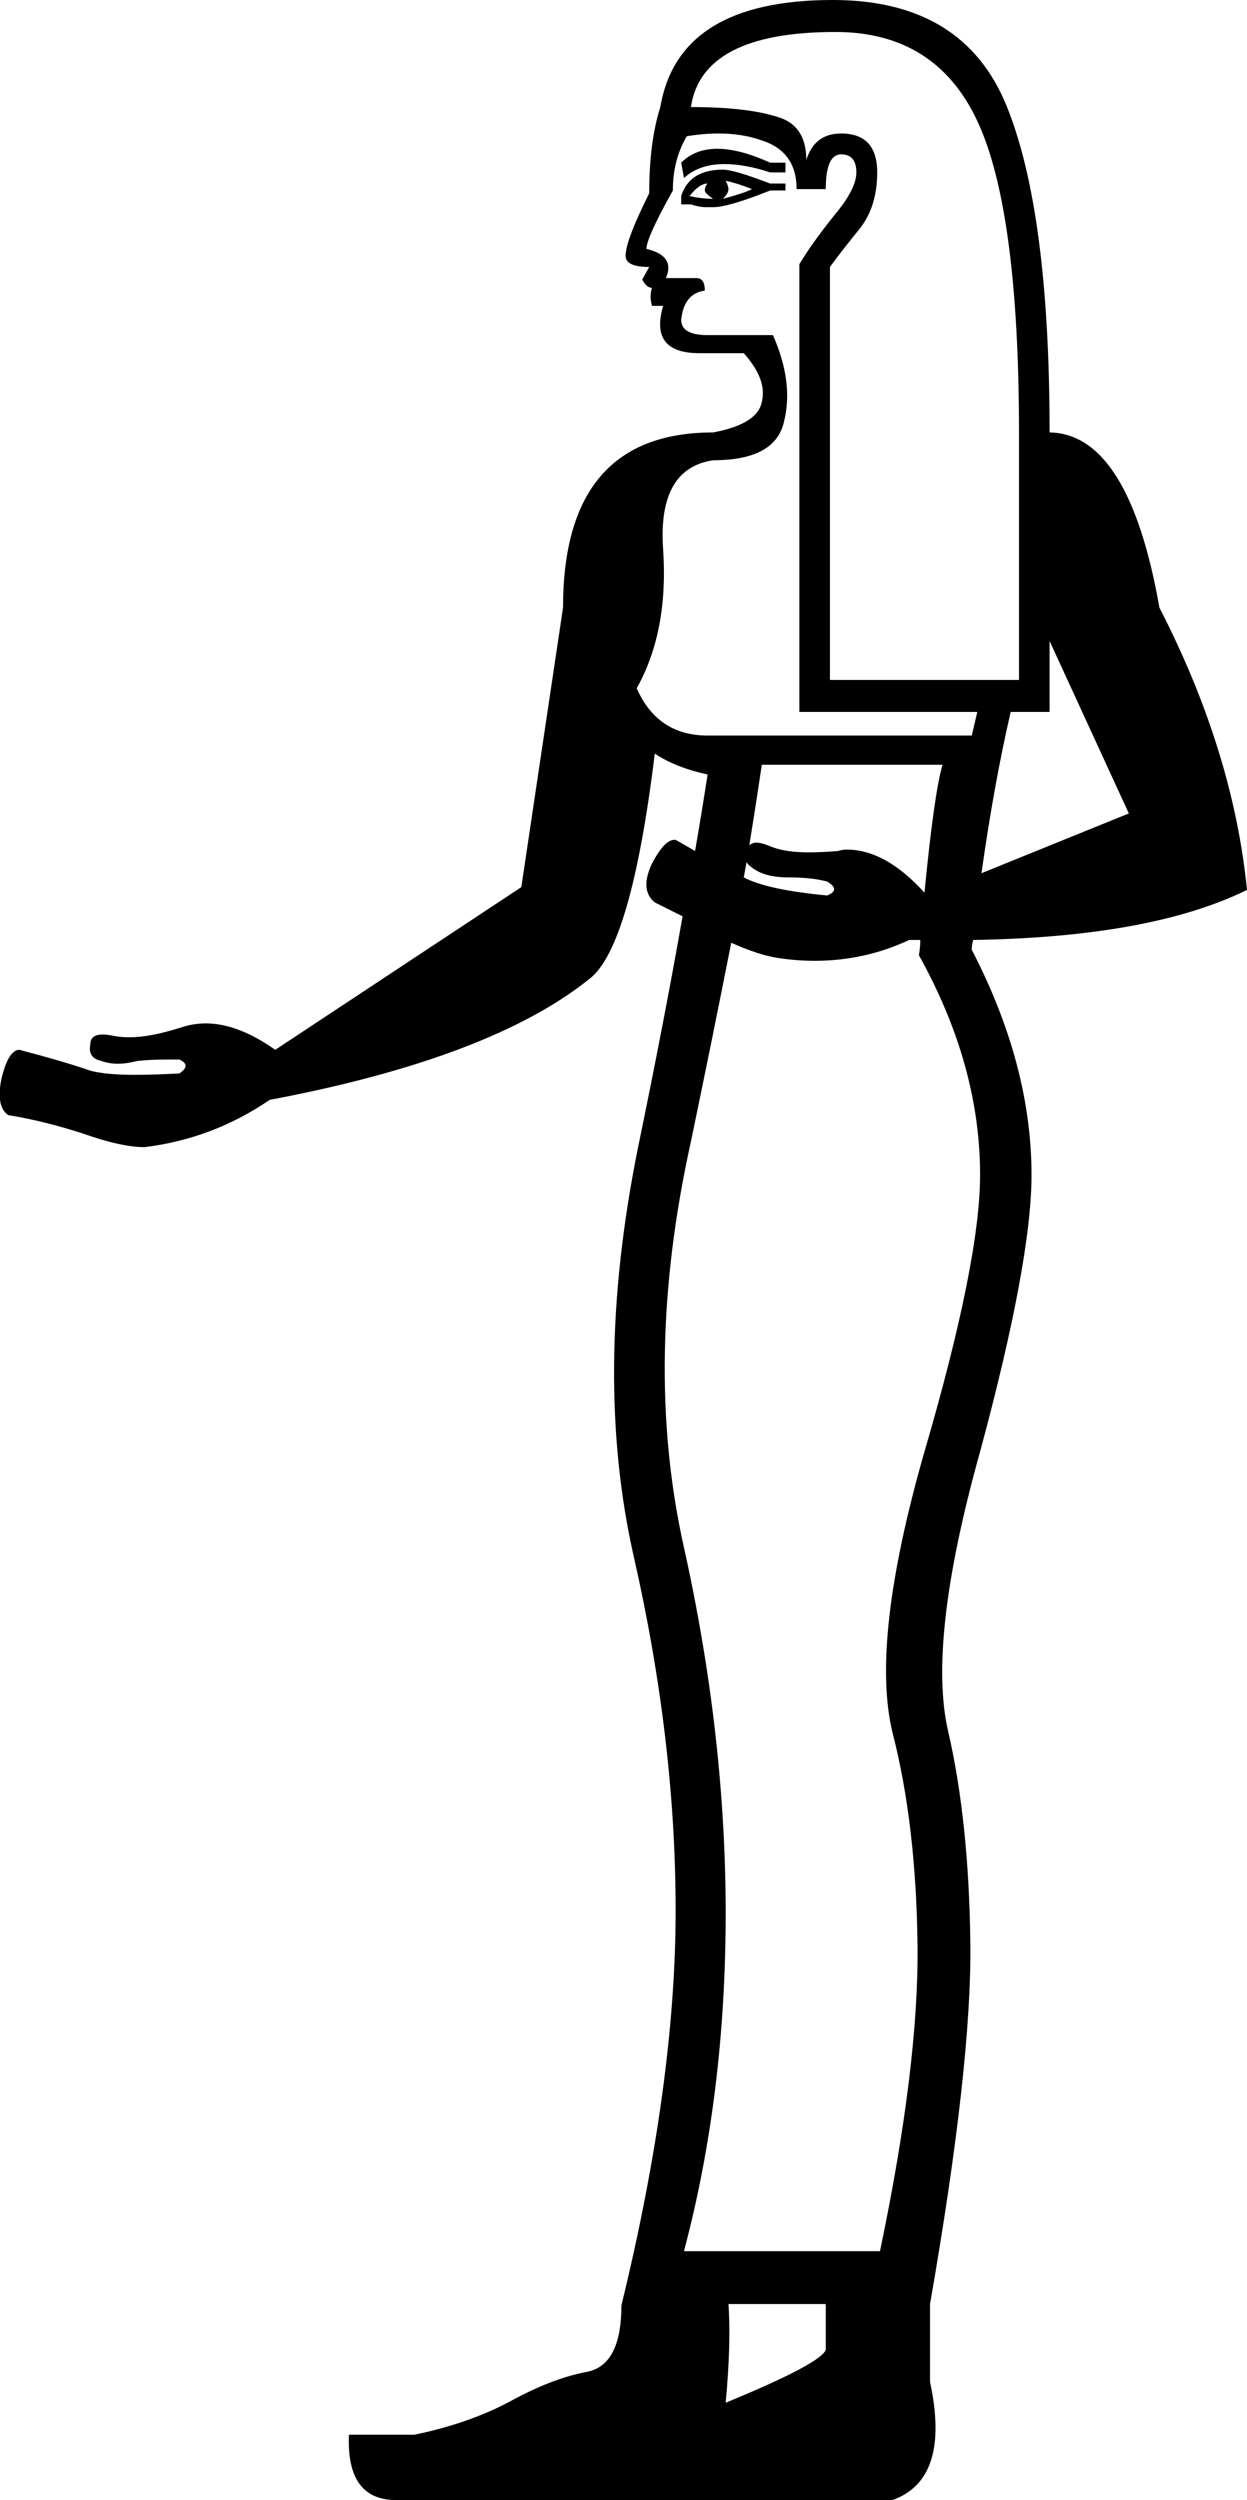 <?xml version='1.0' encoding ='UTF-8' standalone='yes'?>
<svg width='8.97' height='17.98' xmlns='http://www.w3.org/2000/svg' xmlns:xlink='http://www.w3.org/1999/xlink' >
<path style='fill:black; stroke:none' d=' M 5.16 1.07  Q 5 1.07 4.9 1.17  L 4.92 1.28  Q 5.03 1.18 5.21 1.18  Q 5.36 1.18 5.54 1.24  L 5.65 1.24  L 5.65 1.17  L 5.54 1.17  Q 5.32 1.07 5.16 1.07  Z  M 5.09 1.32  Q 5.07 1.34 5.07 1.37  Q 5.07 1.39 5.13 1.43  Q 5.05 1.43 4.96 1.41  Q 5.03 1.32 5.09 1.32  Z  M 5.22 1.3  L 5.22 1.3  Q 5.31 1.32 5.41 1.36  Q 5.35 1.39 5.2 1.43  Q 5.24 1.39 5.24 1.36  Q 5.24 1.34 5.22 1.3  Z  M 5.2 1.22  Q 4.96 1.22 4.9 1.41  L 4.9 1.47  L 4.97 1.47  Q 5.03 1.49 5.08 1.49  Q 5.1 1.49 5.13 1.49  Q 5.24 1.49 5.54 1.37  L 5.65 1.37  L 5.65 1.32  L 5.54 1.32  Q 5.28 1.22 5.2 1.22  Z  M 6.01 0.23  Q 6.73 0.23 7.03 0.87  Q 7.33 1.51 7.33 3.12  L 7.33 4.89  L 5.97 4.89  L 5.97 1.92  Q 6.05 1.81 6.18 1.65  Q 6.31 1.49 6.31 1.24  Q 6.31 0.96 6.05 0.96  Q 5.86 0.96 5.8 1.15  Q 5.8 0.9 5.59 0.84  Q 5.37 0.77 4.97 0.77  Q 5.05 0.23 6.01 0.23  Z  M 5.17 0.96  Q 5.34 0.96 5.48 1.01  Q 5.73 1.09 5.73 1.36  L 5.94 1.36  Q 5.94 1.11 6.05 1.11  Q 6.16 1.11 6.16 1.24  Q 6.16 1.36 6 1.55  Q 5.84 1.75 5.75 1.9  L 5.75 5.12  L 7.03 5.12  L 6.99 5.29  L 5.09 5.29  Q 4.73 5.29 4.58 4.95  Q 4.81 4.54 4.77 3.95  Q 4.73 3.37 5.13 3.31  Q 5.58 3.31 5.64 3.03  Q 5.71 2.75 5.56 2.41  L 5.09 2.41  Q 4.9 2.41 4.9 2.3  Q 4.92 2.11 5.07 2.09  Q 5.07 2 5.01 2  L 4.79 2  Q 4.86 1.84 4.65 1.79  Q 4.65 1.71 4.84 1.37  Q 4.84 1.15 4.94 0.98  Q 5.06 0.96 5.17 0.96  Z  M 7.55 4.61  L 8.12 5.85  L 7.06 6.28  L 7.06 6.28  Q 7.15 5.64 7.27 5.12  L 7.55 5.12  L 7.55 4.61  Z  M 6.78 5.5  Q 6.72 5.7 6.65 6.42  L 6.65 6.42  Q 6.37 6.11 6.09 6.11  Q 6.06 6.11 6.03 6.12  Q 5.91 6.13 5.82 6.13  Q 5.65 6.13 5.55 6.09  Q 5.48 6.06 5.44 6.06  Q 5.41 6.06 5.39 6.08  L 5.39 6.08  Q 5.44 5.77 5.48 5.5  Z  M 5.37 6.2  Q 5.38 6.22 5.41 6.24  Q 5.5 6.31 5.67 6.31  Q 5.84 6.31 5.95 6.34  Q 6.05 6.4 5.95 6.44  Q 5.52 6.4 5.35 6.31  L 5.35 6.31  Q 5.36 6.26 5.37 6.2  Z  M 6.54 6.76  Q 6.58 6.76 6.62 6.76  L 6.62 6.76  Q 6.62 6.81 6.61 6.87  Q 7.05 7.66 7.05 8.45  Q 7.05 9.07 6.65 10.44  Q 6.26 11.8 6.42 12.46  Q 6.59 13.12 6.6 13.99  Q 6.61 14.85 6.33 16.19  L 4.92 16.19  Q 5.22 15.06 5.22 13.76  Q 5.22 12.48 4.92 11.13  Q 4.62 9.79 4.97 8.21  Q 5.13 7.44 5.26 6.78  L 5.26 6.78  Q 5.46 6.87 5.6 6.89  Q 5.73 6.91 5.86 6.91  Q 6.22 6.91 6.54 6.76  Z  M 5.94 16.57  L 5.94 16.9  Q 5.9 17 5.22 17.28  Q 5.26 16.85 5.24 16.57  Z  M 5.99 0  Q 4.88 0 4.75 0.77  Q 4.67 1.02 4.67 1.39  Q 4.5 1.73 4.5 1.84  Q 4.5 1.92 4.67 1.92  L 4.62 2.01  Q 4.65 2.07 4.69 2.07  Q 4.67 2.13 4.69 2.2  L 4.77 2.2  Q 4.67 2.54 5.03 2.54  L 5.35 2.54  Q 5.52 2.73 5.48 2.89  Q 5.45 3.05 5.13 3.11  Q 4.05 3.11 4.05 4.37  L 3.75 6.38  L 1.98 7.55  Q 1.71 7.36 1.48 7.36  Q 1.39 7.36 1.3 7.39  Q 1.08 7.46 0.93 7.46  Q 0.87 7.46 0.82 7.45  Q 0.77 7.44 0.74 7.44  Q 0.65 7.44 0.65 7.51  Q 0.63 7.61 0.73 7.63  Q 0.78 7.65 0.85 7.65  Q 0.91 7.65 0.99 7.63  Q 1.09 7.62 1.18 7.62  Q 1.23 7.62 1.29 7.62  Q 1.38 7.66 1.29 7.72  Q 1.1 7.73 0.97 7.73  Q 0.76 7.73 0.65 7.7  Q 0.48 7.64 0.14 7.55  Q 0.06 7.55 0.01 7.76  Q -0.03 7.96 0.06 8.02  Q 0.31 8.06 0.59 8.15  Q 0.87 8.25 1.04 8.25  Q 1.53 8.19 1.94 7.91  Q 3.53 7.61 4.24 7.04  Q 4.54 6.81 4.71 5.42  Q 4.86 5.52 5.09 5.57  Q 5.05 5.83 5 6.12  L 5 6.12  Q 4.93 6.08 4.86 6.04  Q 4.86 6.04 4.85 6.04  Q 4.78 6.04 4.69 6.21  Q 4.6 6.4 4.71 6.49  Q 4.81 6.54 4.91 6.59  L 4.91 6.59  Q 4.78 7.33 4.59 8.25  Q 4.26 9.88 4.56 11.2  Q 4.86 12.52 4.86 13.74  Q 4.86 14.98 4.47 16.58  Q 4.47 17.02 4.21 17.06  Q 3.96 17.11 3.67 17.27  Q 3.37 17.43 2.98 17.51  L 2.51 17.51  Q 2.49 17.98 2.85 17.98  L 6.42 17.98  Q 6.84 17.83 6.69 17.13  L 6.69 16.57  Q 6.99 14.85 6.98 13.98  Q 6.97 13.1 6.82 12.45  Q 6.67 11.8 7.05 10.44  Q 7.42 9.07 7.42 8.45  Q 7.42 7.66 6.99 6.83  Q 6.99 6.8 7 6.76  L 7 6.76  Q 8.28 6.74 8.97 6.4  Q 8.87 5.4 8.34 4.37  Q 8.12 3.12 7.55 3.11  Q 7.55 1.52 7.24 0.76  Q 6.93 0 5.99 0  Z '/></svg>
